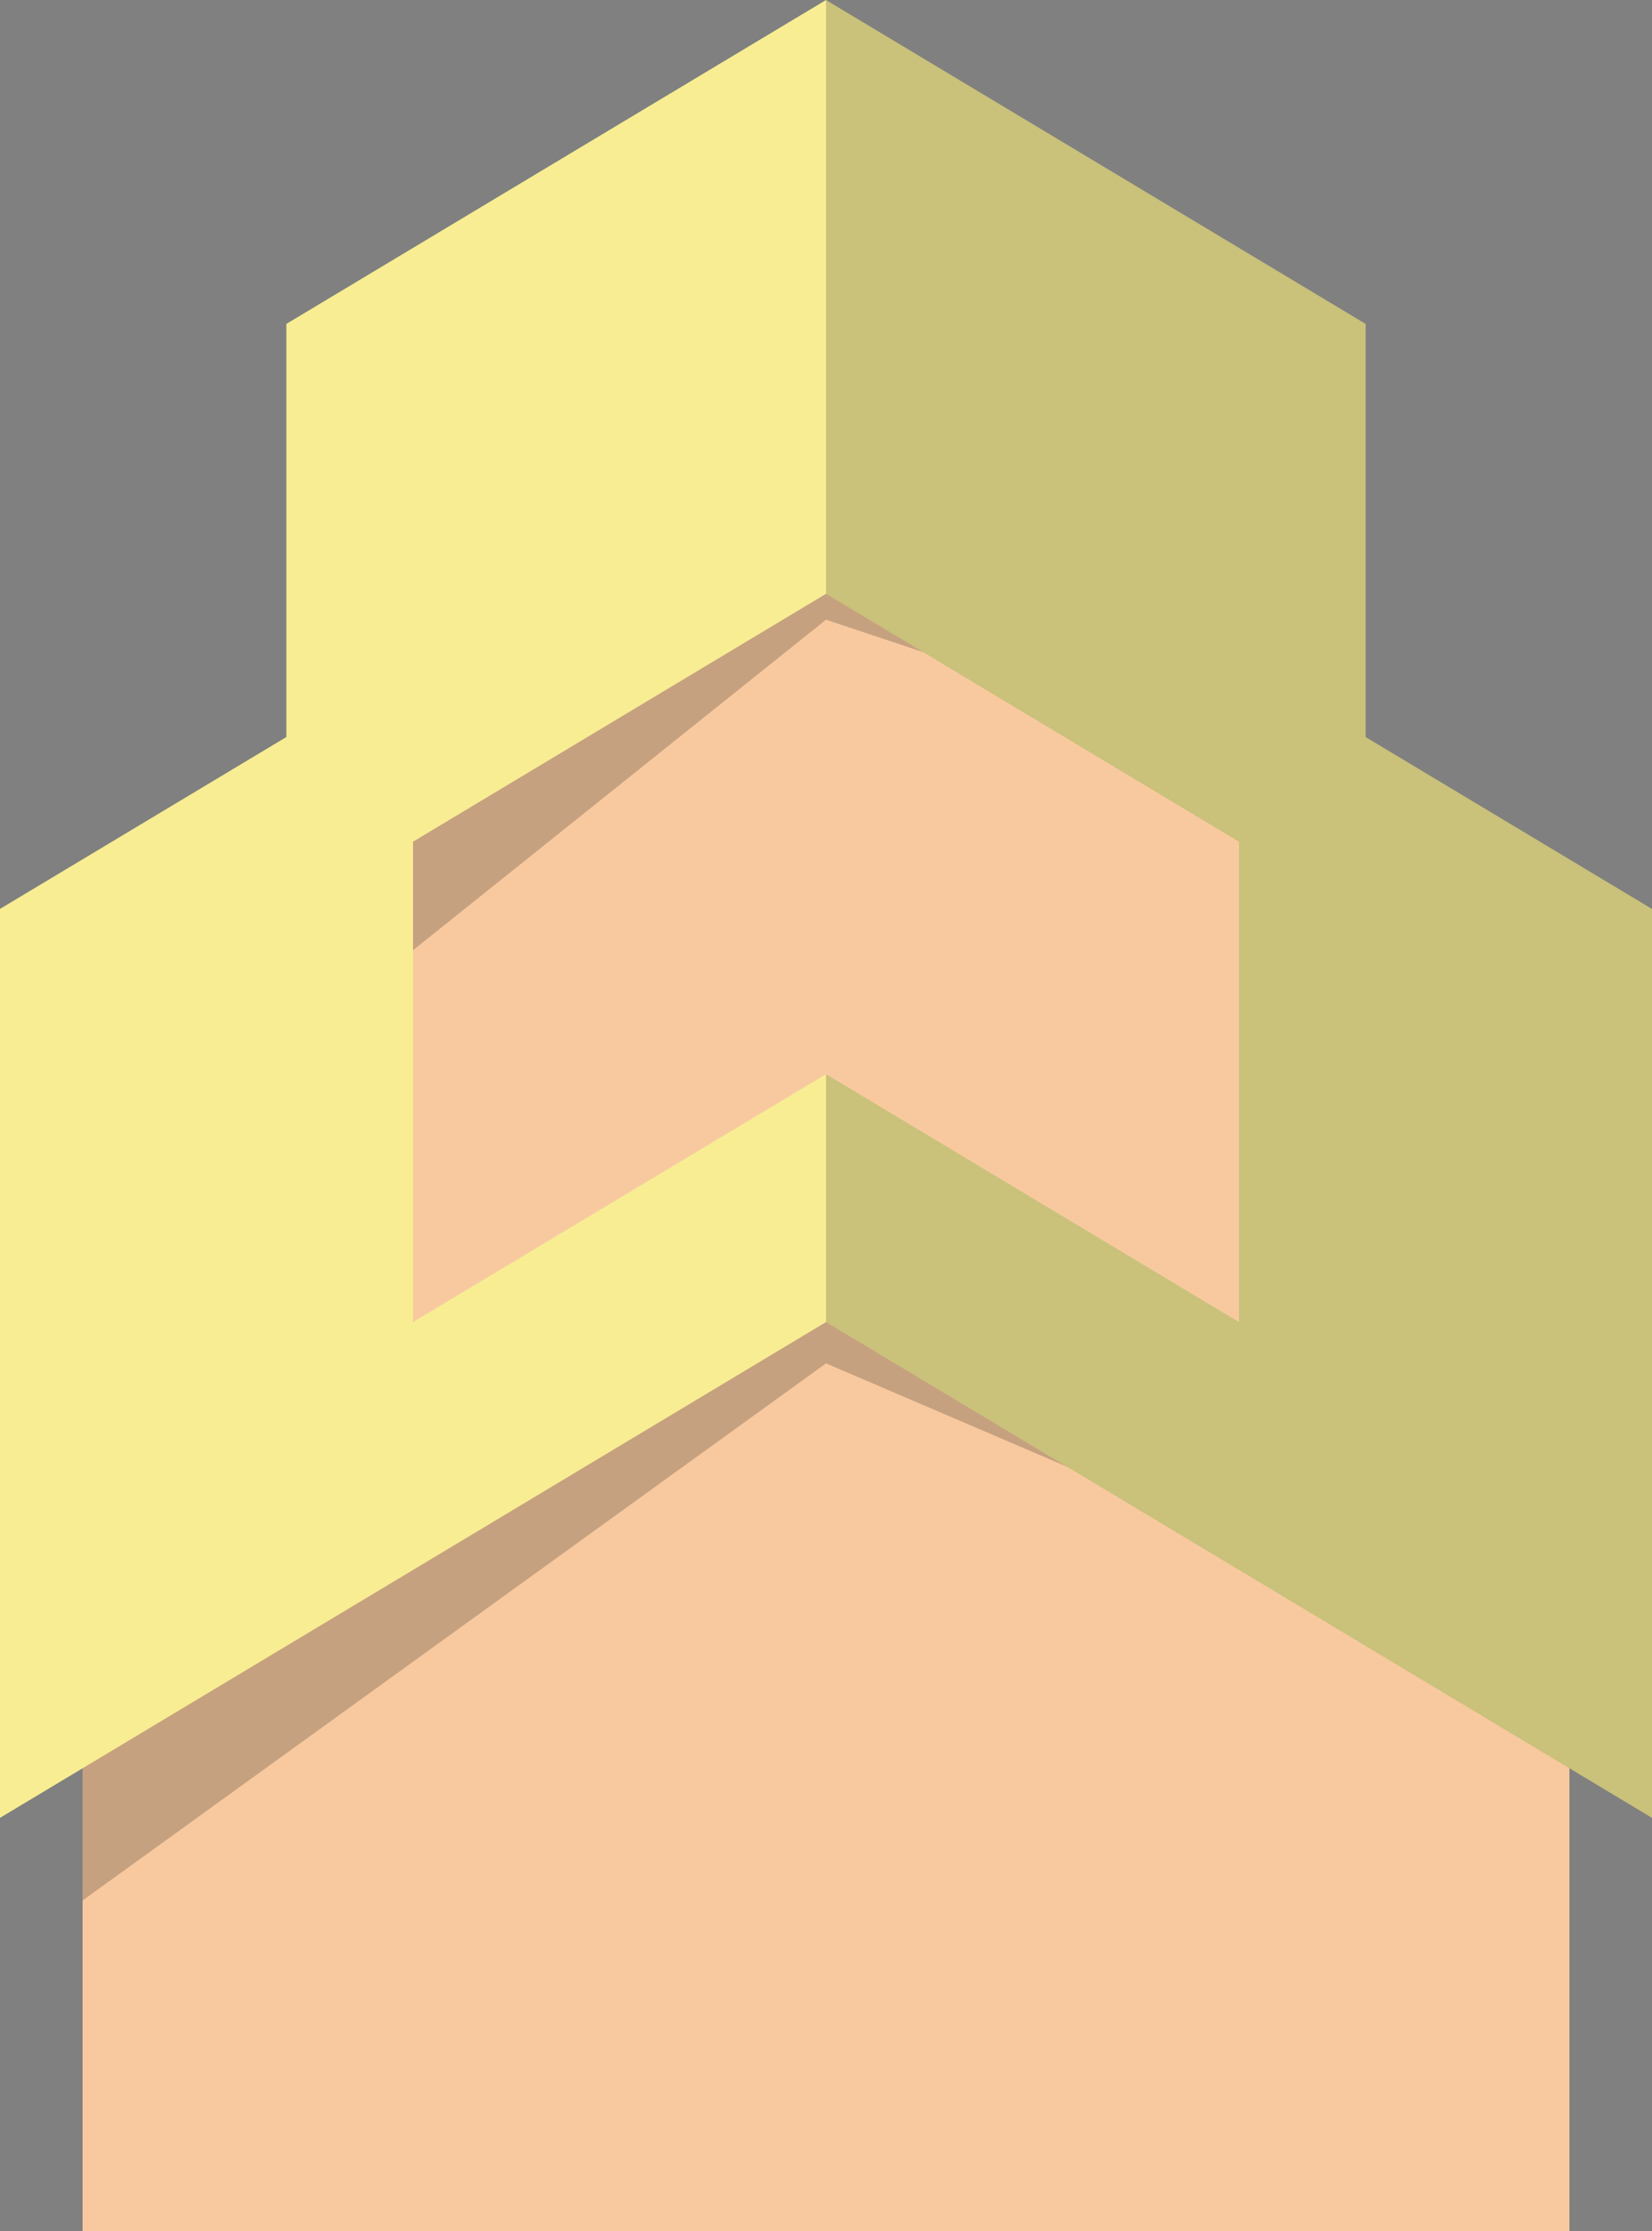 <?xml version="1.0" standalone="no"?><!-- Generator: Gravit.io --><svg xmlns="http://www.w3.org/2000/svg" xmlns:xlink="http://www.w3.org/1999/xlink" style="isolation:isolate" viewBox="932 595.5 200 270" width="200" height="270"><rect x="932" y="595.5" width="200" height="270" fill="#808080" stroke="none"/><defs><clipPath id="_clipPath_bpmWoRHWTL3tQaB3YuE1txGR666BA2rj"><rect x="932" y="595.5" width="200" height="270"/></clipPath></defs><g clip-path="url(#_clipPath_bpmWoRHWTL3tQaB3YuE1txGR666BA2rj)"><g><g><g><path d=" M 942 755.5 L 1122 755.5 L 1122 865.5 L 942 865.5 L 942 755.5 Z " fill="rgb(248,201,159)"/><clipPath id="_clipPath_zN03dRd5asR7UFz2M2UOi7liMMLhoPmM"><path d=" M 942 755.5 L 1122 755.5 L 1122 865.5 L 942 865.5 L 942 755.5 Z " fill="rgb(248,201,159)"/></clipPath><g clip-path="url(#_clipPath_zN03dRd5asR7UFz2M2UOi7liMMLhoPmM)"><path d=" M 1067 775.5 L 1032 760.5 L 942 825.5 L 942 780.5 L 1047 740.5 L 1067 775.5 Z " fill="rgb(0,0,0)" fill-opacity="0.2"/></g><path d=" M 1032 645.5 L 1132 705.5 L 1132 815.5 L 1032 755.5 L 1032 645.5 Z " fill="rgb(202,193,122)"/><path d=" M 932 705.5 L 932 815.5 L 1032 755.5 L 1032 645.5 L 932 705.5 Z " fill="rgb(248,237,147)"/></g></g><g><path d=" M 1032 725.5 L 982 755.5 L 982 665.5 L 1082 665.5 L 1082 755.5 L 1032 725.5 Z " fill="rgb(248,201,159)"/><clipPath id="_clipPath_tkEwMnov8V5nA7buqxQfBcEMj7JJV7N9"><path d=" M 1032 725.5 L 982 755.5 L 982 665.5 L 1082 665.5 L 1082 755.5 L 1032 725.5 Z " fill="rgb(248,201,159)"/></clipPath><g clip-path="url(#_clipPath_tkEwMnov8V5nA7buqxQfBcEMj7JJV7N9)"><path d=" M 1047 675.5 L 1032 670.5 L 982 710.5 L 982 660.5 L 1042 655.5 L 1047 675.5 Z " fill="rgb(0,0,0)" fill-opacity="0.2"/></g><g><path d=" M 1032 595.5 L 1097.331 634.699 L 1097.331 706.563 L 1032 667.364 L 1032 595.5 Z " fill="rgb(202,193,122)"/><path d=" M 966.669 634.699 L 966.669 706.563 L 1032 667.364 L 1032 595.5 L 966.669 634.699 Z " fill="rgb(248,237,147)"/></g></g></g></g></svg>